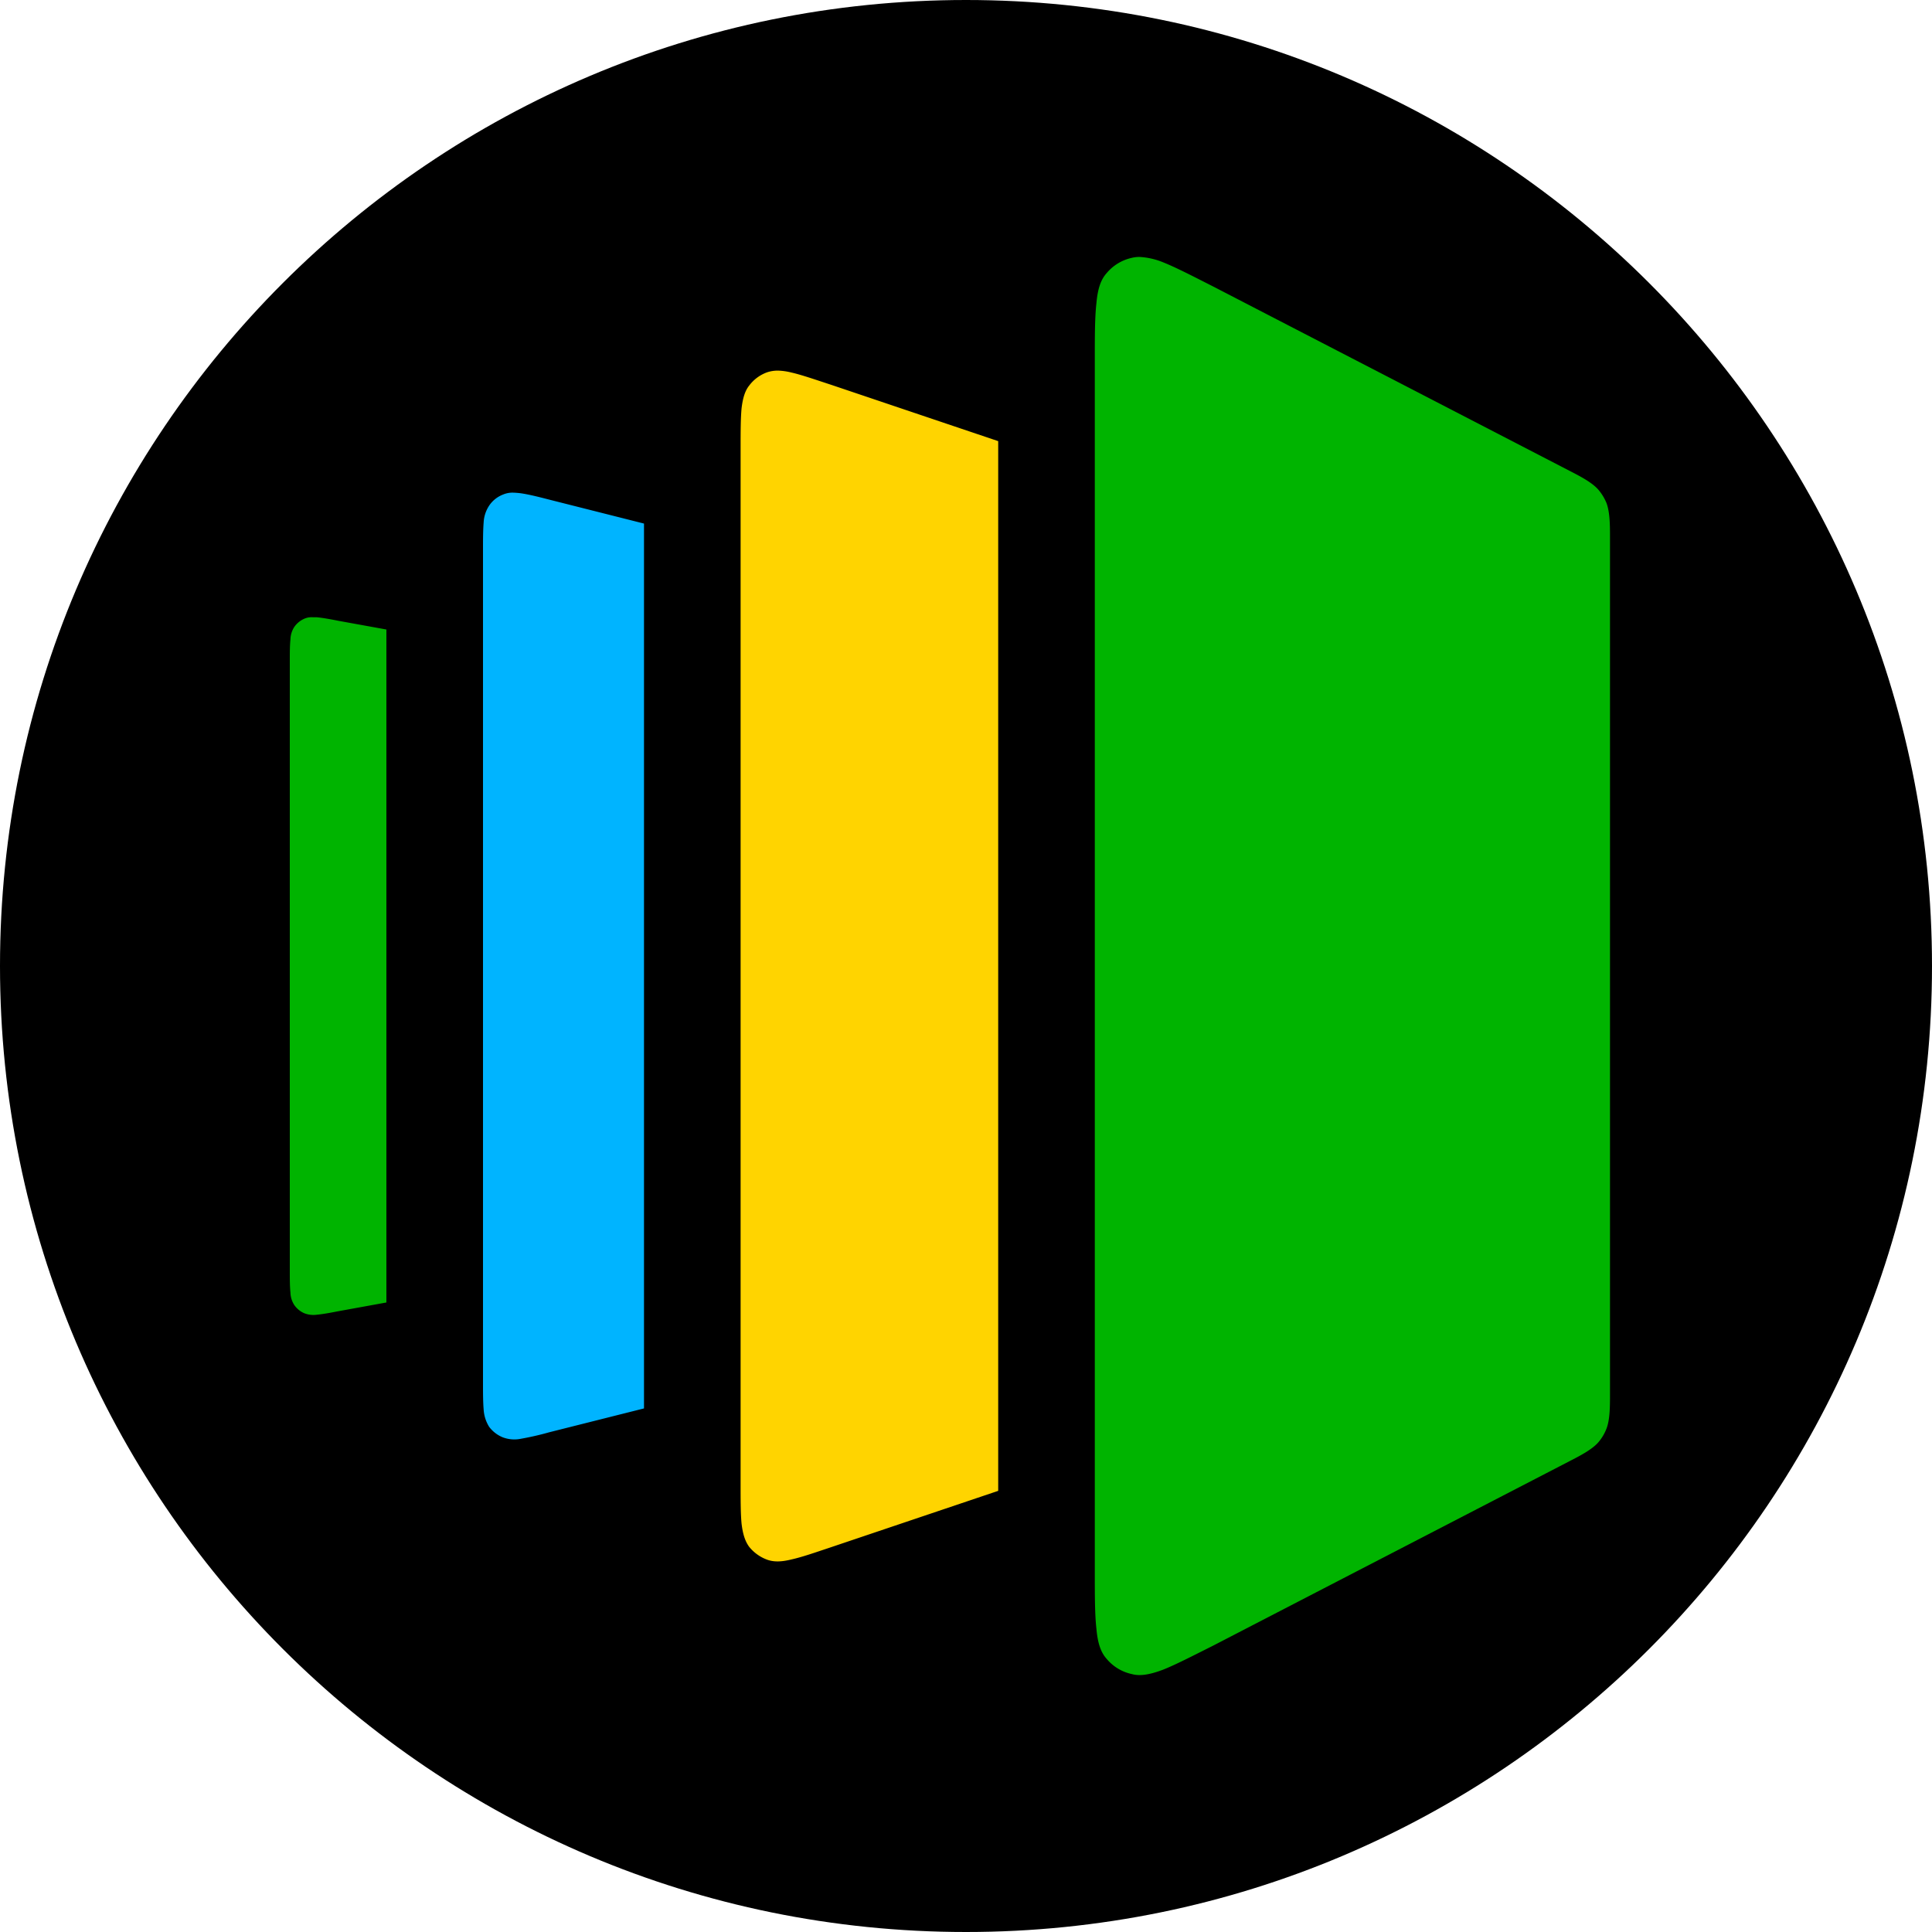 <svg xmlns="http://www.w3.org/2000/svg" viewBox="0 0 600 600"><defs><style>.a{fill:#00b400;}.b{fill:#00b4ff;}.c{fill:#ffd400;}</style></defs><path d="M300,0h0C465.685,0,600,134.315,600,300h0c0,165.685-134.315,300-300,300h0C134.315,600,0,465.685,0,300H0C0,134.315,134.315,0,300,0Z"/><path class="a" d="M120,195.498v209l-15.4,2.8c-2,.4-4.2.8-6.2,1a7.795,7.795,0,0,1-4-.5,7.353,7.353,0,0,1-3-2.5,7.489,7.489,0,0,1-1.2-3.9c-.2-1.9-.2-4.2-.2-6.7v-189.8c0-2,0-4.4.2-6.3a7.482,7.482,0,0,1,1.2-3.9,7.347,7.347,0,0,1,3-2.5,5.615,5.615,0,0,1,2.8-.5h1.2c2.0.2,4.2.6,6.7,1.1Z"/><path class="b" d="M171.1,155.298l28.9,7.3v274.8l-29.4,7.4a88.442,88.442,0,0,1-8.7,2,10.245,10.245,0,0,1-5.7-.4,9.98,9.98,0,0,1-4.3-3.3,11.441,11.441,0,0,1-1.7-5.4c-.2-2.4-.2-5.2-.2-8.3v-258.8c0-2.8,0-5.8.2-8.3a10.396,10.396,0,0,1,1.8-5.4,9.16,9.16,0,0,1,4.2-3.3,7.457,7.457,0,0,1,3.1-.6,24.895,24.895,0,0,1,2.5.2C164.5,153.598,167.6,154.398,171.1,155.298Z"/><path class="c" d="M310,136.998v326l-52.5,17.7c-4.2,1.4-8.5,2.9-11.7,3.6-3.2.8-5.5.8-7.5.1a12.865,12.865,0,0,1-5.7-4.1c-1.2-1.7-1.9-3.8-2.3-7.1-.3-3.1-.3-7.3-.3-12.3v-321.9c0-4.6,0-9,.3-12.2.4-3.3,1.1-5.5,2.4-7.1a12.059,12.059,0,0,1,5.6-4.1,10.744,10.744,0,0,1,3.2-.5,19.121,19.121,0,0,1,4.3.6c3.1.7,7.1,2.1,12.3,3.8Z"/><path class="a" d="M500,166.898v266.2c0,3.5,0,7.8-1.1,10.6a14.619,14.619,0,0,1-2.5,4.2c-2,2.3-5.7,4.2-9,5.9l-110.9,57.4c-5.8,2.9-11.2,5.7-15.2,7.3-4.2,1.6-7.3,2.1-9.8,1.4a14.037,14.037,0,0,1-7.8-4.7c-1.8-2-2.8-4.8-3.2-9.4-.5-4.4-.5-10.5-.5-17.7v-376.9c0-6.5,0-12.6.5-17.0.4-4.6,1.4-7.4,3.2-9.4a14.125,14.125,0,0,1,7.7-4.7,10.07,10.07,0,0,1,2.5-.3,22.494,22.494,0,0,1,7.4,1.7c4,1.6,9.4,4.4,15.9,7.7l110.2,57c3.3,1.7,7,3.6,9,5.9a15.543,15.543,0,0,1,2.5,4.1C500,159.099,500,163.398,500,166.898Z"/></svg>
